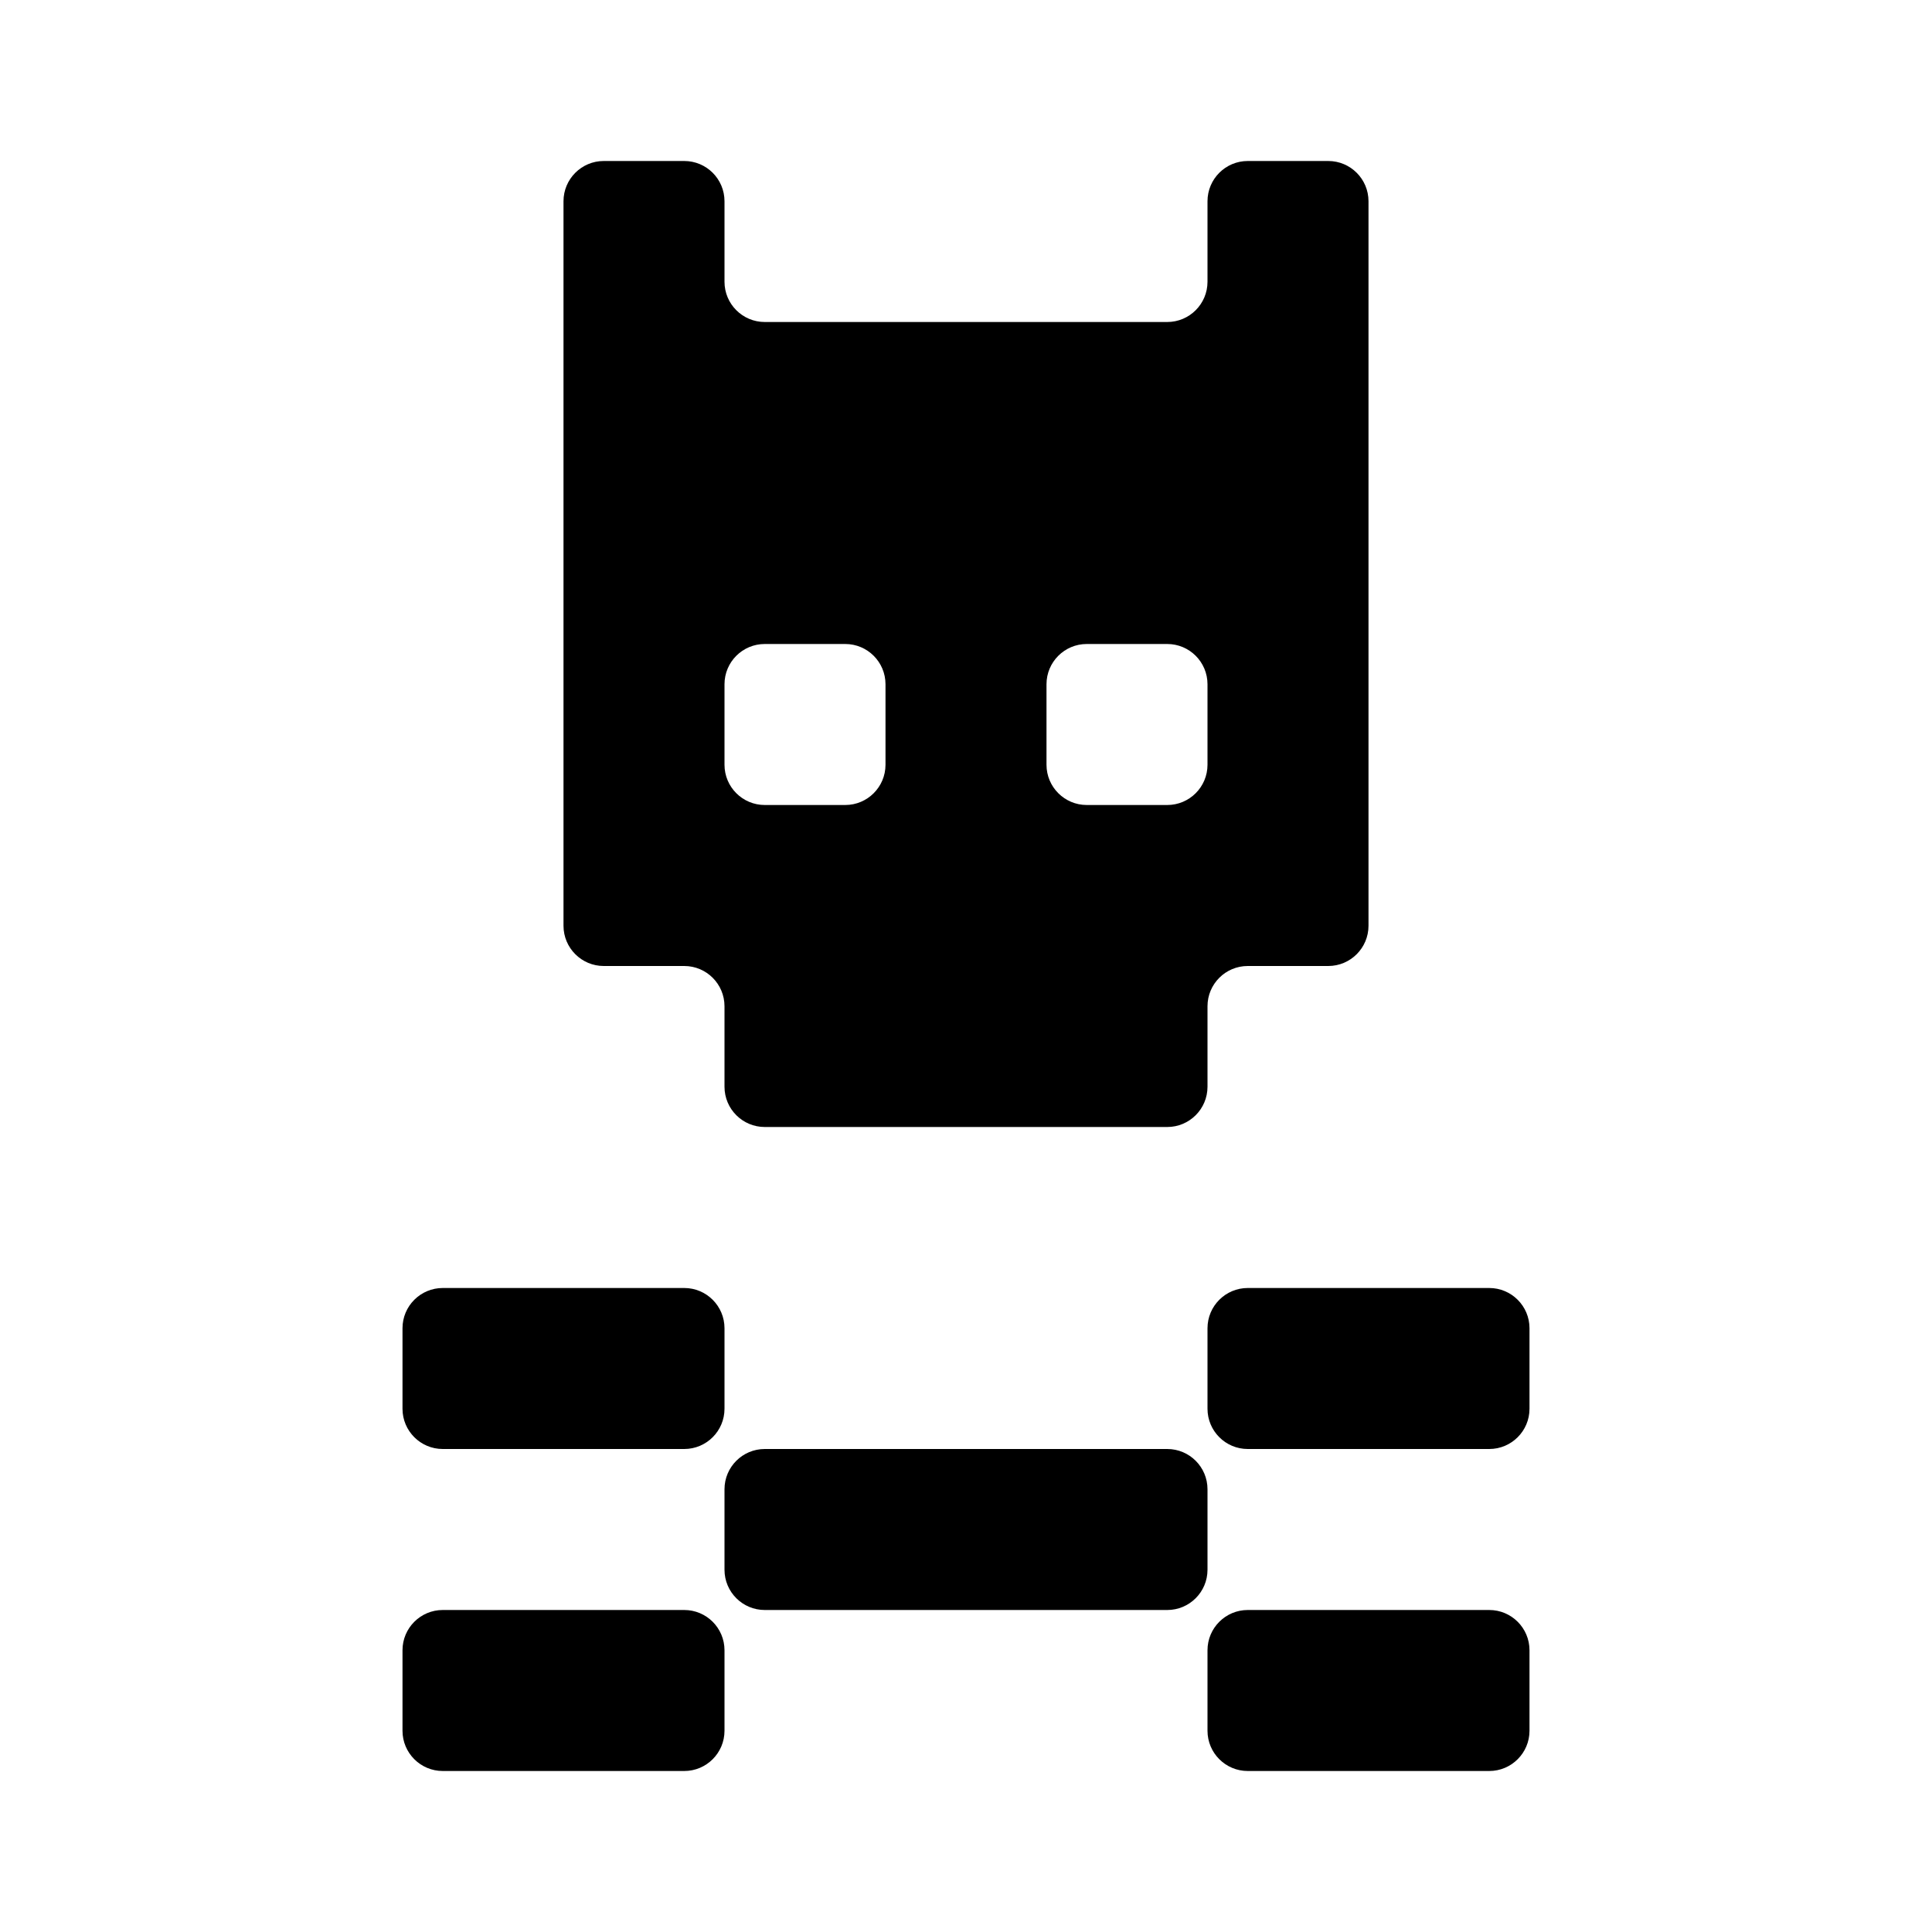 <svg width="24" height="24" viewBox="0 0 24 24" fill="none" xmlns="http://www.w3.org/2000/svg">
<path fill-rule="evenodd" clip-rule="evenodd" d="M8 2H7.5C7.224 2 7 2.224 7 2.5V3V4V5V6V7V8V9V10V11V11.5C7 11.776 7.224 12 7.5 12H8H8.5C8.776 12 9 12.224 9 12.5V13V13.5C9 13.776 9.224 14 9.5 14H10H11H12H13H14H14.5C14.776 14 15 13.776 15 13.5V13V12.5C15 12.224 15.224 12 15.5 12H16H16.5C16.776 12 17 11.776 17 11.5V11V10V9V8V7V6V5V4V3V2.5C17 2.224 16.776 2 16.5 2H16H15.5C15.224 2 15 2.224 15 2.5V3V3.5C15 3.776 14.776 4 14.5 4H14H13H12H11H10H9.5C9.224 4 9 3.776 9 3.5V3V2.5C9 2.224 8.776 2 8.5 2H8ZM9.5 8C9.224 8 9 8.224 9 8.5V9V9.5C9 9.776 9.224 10 9.5 10H10H10.5C10.776 10 11 9.776 11 9.5V9V8.5C11 8.224 10.776 8 10.5 8H10H9.5ZM13 9.5C13 9.776 13.224 10 13.5 10H14H14.5C14.776 10 15 9.776 15 9.5V9V8.5C15 8.224 14.776 8 14.5 8H14H13.5C13.224 8 13 8.224 13 8.5V9V9.5Z" fill="black"/>
<path fill-rule="evenodd" clip-rule="evenodd" d="M16 16H15.5C15.224 16 15 16.224 15 16.5V17V17.5C15 17.776 15.224 18 15.5 18H16H17H18H18.5C18.776 18 19 17.776 19 17.5V17V16.5C19 16.224 18.776 16 18.5 16H18H17H16Z" fill="black"/>
<path fill-rule="evenodd" clip-rule="evenodd" d="M9 18.5C9 18.224 9.224 18 9.5 18H10H11H12H13H14H14.5C14.776 18 15 18.224 15 18.5V19V19.5C15 19.776 14.776 20 14.5 20H14H13H12H11H10H9.5C9.224 20 9 19.776 9 19.5V19V18.5Z" fill="black"/>
<path fill-rule="evenodd" clip-rule="evenodd" d="M6 16H5.5C5.224 16 5 16.224 5 16.5V17V17.5C5 17.776 5.224 18 5.5 18H6H7H8H8.5C8.776 18 9 17.776 9 17.5V17V16.5C9 16.224 8.776 16 8.5 16H8H7H6Z" fill="black"/>
<path fill-rule="evenodd" clip-rule="evenodd" d="M6 20H5.5C5.224 20 5 20.224 5 20.5V21V21.5C5 21.776 5.224 22 5.5 22H6H7H8H8.5C8.776 22 9 21.776 9 21.5V21V20.5C9 20.224 8.776 20 8.5 20H8H7H6Z" fill="black"/>
<path fill-rule="evenodd" clip-rule="evenodd" d="M16 20H15.5C15.224 20 15 20.224 15 20.5V21V21.5C15 21.776 15.224 22 15.5 22H16H17H18H18.5C18.776 22 19 21.776 19 21.5V21V20.5C19 20.224 18.776 20 18.5 20H18H17H16Z" fill="black"/>
</svg>
